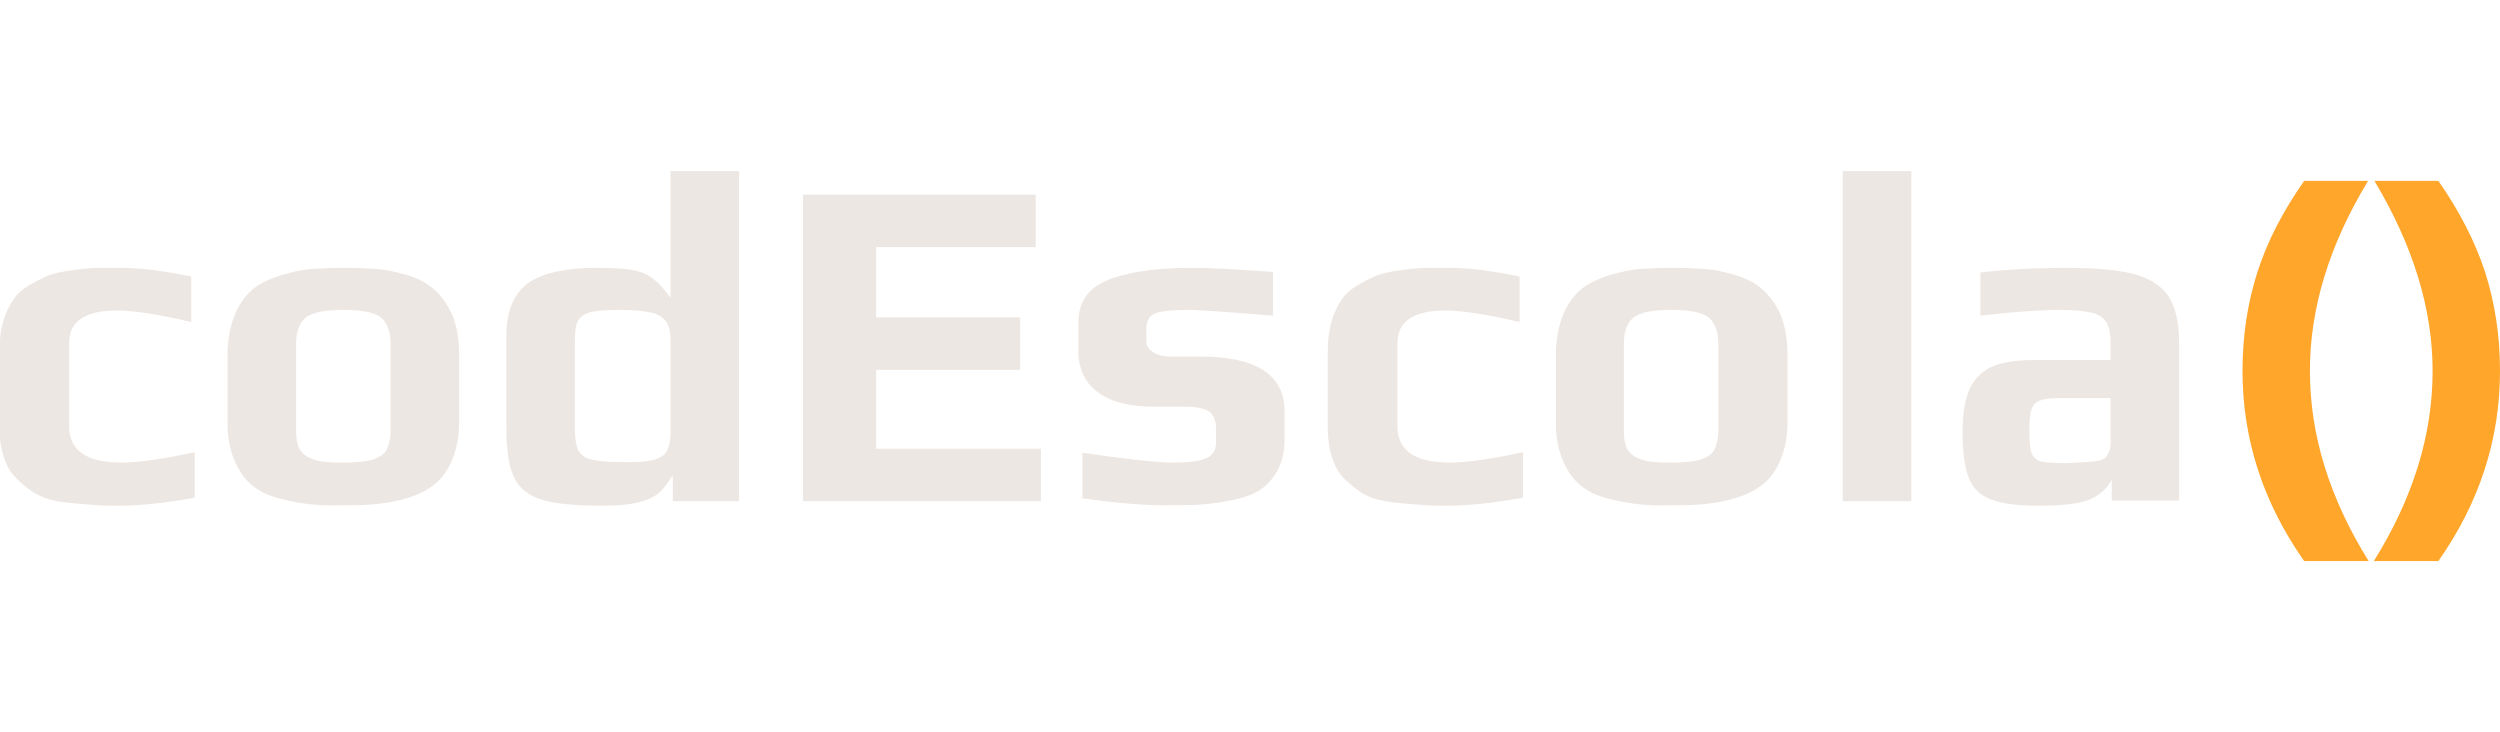 <?xml version="1.0" encoding="utf-8"?>
<!-- Generator: Adobe Illustrator 23.0.1, SVG Export Plug-In . SVG Version: 6.00 Build 0)  -->
<svg version="1.1" id="Camada_1" xmlns="http://www.w3.org/2000/svg" xmlns:xlink="http://www.w3.org/1999/xlink" x="0px" y="0px"
	 viewBox="0 0 434 127" style="enable-background:new 0 0 434 127;" xml:space="preserve">
<style type="text/css">
	.st0{fill:#EDE7E3;}
	.st1{fill:#FFA62B;}
</style>
<g>
	<path class="st0" d="M15.5,87.6c-1.2-0.1-2.7-0.2-4.4-0.4S8,86.6,6.8,86c-1.1-0.5-2.3-1.4-3.5-2.5c-2.2-1.9-3.4-5-3.4-9.5V60.9
		c0-3.6,0.8-6.6,2.5-9c0.6-0.9,1.5-1.7,2.7-2.4c1.2-0.7,2.4-1.3,3.6-1.8c1-0.3,2.3-0.6,3.9-0.8c1.6-0.2,3.1-0.4,4.3-0.4h4.3
		c3.1,0,7.1,0.5,12,1.5v7.9c-5.6-1.3-9.9-2-12.9-2c-5.5,0-8.3,1.9-8.3,5.6V74c0,4.2,3,6.3,9.1,6.3c2.9,0,7.2-0.6,12.7-1.8v7.9
		c-5,0.9-9.4,1.4-13.4,1.4C18.4,87.8,16.7,87.7,15.5,87.6z"/>
	<path class="st0" d="M53.5,87.5c-1.6-0.2-3.3-0.5-5.1-1c-2-0.5-3.5-1.3-4.7-2.3c-1.2-1-2.2-2.4-3-4.3c-0.8-1.8-1.2-4-1.2-6.5V61.7
		c0-2.6,0.4-4.9,1.2-6.9c0.8-2,1.9-3.5,3.2-4.6c1.1-0.9,2.7-1.7,4.5-2.3c1.9-0.6,3.7-1,5.5-1.2c2.1-0.1,4-0.2,5.6-0.2
		c2.5,0,4.5,0.1,6,0.2c1.5,0.1,3.2,0.5,5,1c2,0.6,3.6,1.4,4.8,2.5c1.2,1,2.3,2.5,3.2,4.4c0.8,2,1.2,4.3,1.2,7v11.7
		c0,2.5-0.4,4.6-1.2,6.5c-0.8,1.9-1.8,3.3-3.1,4.3c-1.1,0.9-2.6,1.7-4.5,2.3c-1.9,0.6-3.7,0.9-5.5,1.1c-1.6,0.2-3.6,0.2-5.9,0.2
		C57.1,87.8,55.1,87.7,53.5,87.5z M64.7,79.8c1.1-0.4,2-0.9,2.4-1.7s0.7-1.9,0.7-3.4v-15c0-2.2-0.6-3.7-1.7-4.6
		c-1.1-0.9-3.3-1.3-6.5-1.3c-3.2,0-5.3,0.4-6.5,1.3c-1.1,0.9-1.7,2.4-1.7,4.6v15c0,1.5,0.2,2.6,0.7,3.4c0.5,0.8,1.3,1.3,2.4,1.7
		s2.8,0.5,5.1,0.5C61.8,80.3,63.5,80.1,64.7,79.8z"/>
	<path class="st0" d="M93.9,86.7c-2.2-0.7-3.8-2-4.7-3.9c-0.9-1.9-1.3-4.9-1.3-8.9V58.5c0-4.4,1.2-7.4,3.7-9.3
		c2.5-1.8,6.5-2.7,12.1-2.7c2.6,0,4.7,0.1,6.2,0.4c1.5,0.3,2.7,0.8,3.6,1.6c0.9,0.7,1.9,1.8,2.9,3.2V29.7h11.9v57.3h-11.5v-4.5
		c-1,1.6-1.9,2.7-2.7,3.3c-0.8,0.6-1.9,1.1-3.3,1.4c-1.5,0.4-3.7,0.6-6.5,0.6C99.6,87.8,96.1,87.4,93.9,86.7z M113.2,79.9
		c1.3-0.3,2.1-0.8,2.5-1.5c0.4-0.7,0.7-1.8,0.7-3.3v-16c0-1.4-0.2-2.4-0.7-3.2c-0.5-0.7-1.3-1.3-2.5-1.6c-1.2-0.3-2.9-0.5-5.3-0.5
		c-2.5,0-4.3,0.1-5.4,0.4c-1.1,0.3-1.8,0.8-2.2,1.6c-0.4,0.7-0.5,2-0.5,3.6v15.1c0,1.5,0.2,2.7,0.5,3.5c0.4,0.8,1,1.4,2.1,1.7
		s2.6,0.5,4.8,0.5C110,80.3,111.9,80.2,113.2,79.9z"/>
	<path class="st0" d="M139.3,33.8h40.5v9.1h-27.7v12.2h25v9.1h-25v13.7h28.6v9.1h-41.3V33.8z"/>
	<path class="st0" d="M187.9,86.5v-7.9c7.6,1.1,12.9,1.7,15.8,1.7c2.5,0,4.4-0.2,5.6-0.7c1.2-0.5,1.8-1.4,1.8-2.7v-2.5
		c0-1.4-0.4-2.3-1.1-2.9c-0.8-0.6-2.3-0.9-4.5-0.9h-5.2c-4.2,0-7.4-0.8-9.7-2.5c-2.3-1.7-3.4-4.1-3.4-7.3V56c0-3.4,1.6-5.9,4.9-7.3
		c3.3-1.4,8.2-2.2,14.8-2.2c2.6,0,7.3,0.2,14.1,0.7v7.6c-8.5-0.7-13.3-1-14.4-1c-3.2,0-5.3,0.2-6.3,0.7c-0.9,0.5-1.3,1.4-1.3,2.7
		v2.1c0,0.7,0.4,1.3,1.1,1.8c0.7,0.5,1.7,0.8,3.1,0.8h5.2c9.7,0,14.6,3.2,14.6,9.5v5c0,1.9-0.4,3.6-1.1,5c-0.7,1.4-1.6,2.5-2.8,3.4
		c-1.1,0.8-2.5,1.4-4.2,1.8c-1.7,0.4-3.5,0.7-5.4,0.9c-1.7,0.2-3.7,0.2-5.9,0.2C199.3,87.8,194.1,87.4,187.9,86.5z"/>
	<path class="st0" d="M246.1,87.6c-1.2-0.1-2.7-0.2-4.4-0.4s-3.2-0.6-4.3-1.1c-1.1-0.5-2.3-1.4-3.5-2.5c-2.2-1.9-3.4-5-3.4-9.5V60.9
		c0-3.6,0.8-6.6,2.5-9c0.6-0.9,1.5-1.7,2.7-2.4c1.2-0.7,2.4-1.3,3.6-1.8c1-0.3,2.3-0.6,3.9-0.8c1.6-0.2,3.1-0.4,4.3-0.4h4.3
		c3.1,0,7.1,0.5,12,1.5v7.9c-5.6-1.3-9.9-2-12.9-2c-5.5,0-8.3,1.9-8.3,5.6V74c0,4.2,3,6.3,9.1,6.3c2.9,0,7.2-0.6,12.7-1.8v7.9
		c-5,0.9-9.4,1.4-13.4,1.4C248.9,87.8,247.3,87.7,246.1,87.6z"/>
	<path class="st0" d="M284.1,87.5c-1.6-0.2-3.3-0.5-5.1-1c-2-0.5-3.5-1.3-4.7-2.3c-1.2-1-2.2-2.4-3-4.3c-0.8-1.8-1.2-4-1.2-6.5V61.7
		c0-2.6,0.4-4.9,1.2-6.9c0.8-2,1.9-3.5,3.2-4.6c1.1-0.9,2.7-1.7,4.5-2.3c1.9-0.6,3.7-1,5.5-1.2c2.1-0.1,4-0.2,5.6-0.2
		c2.5,0,4.5,0.1,6,0.2c1.5,0.1,3.2,0.5,5,1c2,0.6,3.6,1.4,4.8,2.5c1.2,1,2.3,2.5,3.2,4.4c0.8,2,1.2,4.3,1.2,7v11.7
		c0,2.5-0.4,4.6-1.2,6.5c-0.8,1.9-1.8,3.3-3.1,4.3c-1.1,0.9-2.6,1.7-4.5,2.3c-1.9,0.6-3.7,0.9-5.5,1.1c-1.6,0.2-3.6,0.2-5.9,0.2
		C287.7,87.8,285.7,87.7,284.1,87.5z M295.2,79.8c1.1-0.4,2-0.9,2.4-1.7s0.7-1.9,0.7-3.4v-15c0-2.2-0.6-3.7-1.7-4.6
		c-1.1-0.9-3.3-1.3-6.5-1.3c-3.2,0-5.3,0.4-6.5,1.3c-1.1,0.9-1.7,2.4-1.7,4.6v15c0,1.5,0.2,2.6,0.7,3.4c0.5,0.8,1.3,1.3,2.4,1.7
		s2.8,0.5,5.1,0.5C292.4,80.3,294.1,80.1,295.2,79.8z"/>
	<path class="st0" d="M319.9,29.7h11.9v57.3h-11.9V29.7z"/>
	<path class="st0" d="M345.6,86.7c-1.8-0.7-3.1-1.9-3.8-3.7c-0.7-1.8-1.1-4.4-1.1-8c0-3.2,0.4-5.6,1.2-7.4c0.8-1.8,2.1-3.1,3.8-3.9
		c1.8-0.8,4.2-1.2,7.3-1.2h13.4v-2.7c0-1.7-0.2-3-0.7-3.8c-0.5-0.8-1.3-1.4-2.5-1.7c-1.2-0.3-3.1-0.5-5.5-0.5c-3.4,0-8,0.3-13.9,1
		v-7.5c4.3-0.5,9.4-0.8,15.1-0.8c5.1,0,9,0.4,11.7,1.1c2.8,0.8,4.7,2.1,5.9,3.9c1.2,1.9,1.8,4.6,1.8,8.1v27.3h-11.7v-3.6
		c-0.9,1.6-2.2,2.7-3.8,3.4c-1.6,0.7-4.6,1.1-9,1.1C350.2,87.8,347.4,87.4,345.6,86.7z M363.7,80.1c0.8-0.1,1.3-0.3,1.6-0.5
		c0.3-0.2,0.6-0.6,0.8-1.1c0.2-0.4,0.3-1,0.3-1.7v-7.7h-8.2c-1.9,0-3.2,0.1-3.9,0.4c-0.8,0.2-1.3,0.7-1.6,1.5
		c-0.3,0.7-0.4,2-0.4,3.9c0,1.8,0.1,3.1,0.4,3.8c0.3,0.7,0.8,1.2,1.6,1.4c0.8,0.2,2.2,0.3,4.2,0.3C360.9,80.3,362.7,80.2,363.7,80.1
		z"/>
	<path class="st1" d="M389.3,64.4c0-6.2,0.9-11.9,2.6-17.2c1.7-5.3,4.4-10.5,8.1-15.8h11.1c-6.8,11.2-10.1,22.2-10.1,33
		c0,11.1,3.4,22.1,10.2,33H400C392.9,87.3,389.3,76.3,389.3,64.4z"/>
	<path class="st1" d="M422.3,64.4c0-10.8-3.4-21.8-10.1-33h11.1c3.7,5.3,6.4,10.6,8.1,15.8c1.7,5.3,2.6,11,2.6,17.2
		c0,11.9-3.6,22.9-10.7,33h-11.2C418.9,86.5,422.3,75.5,422.3,64.4z"/>
</g>
</svg>
